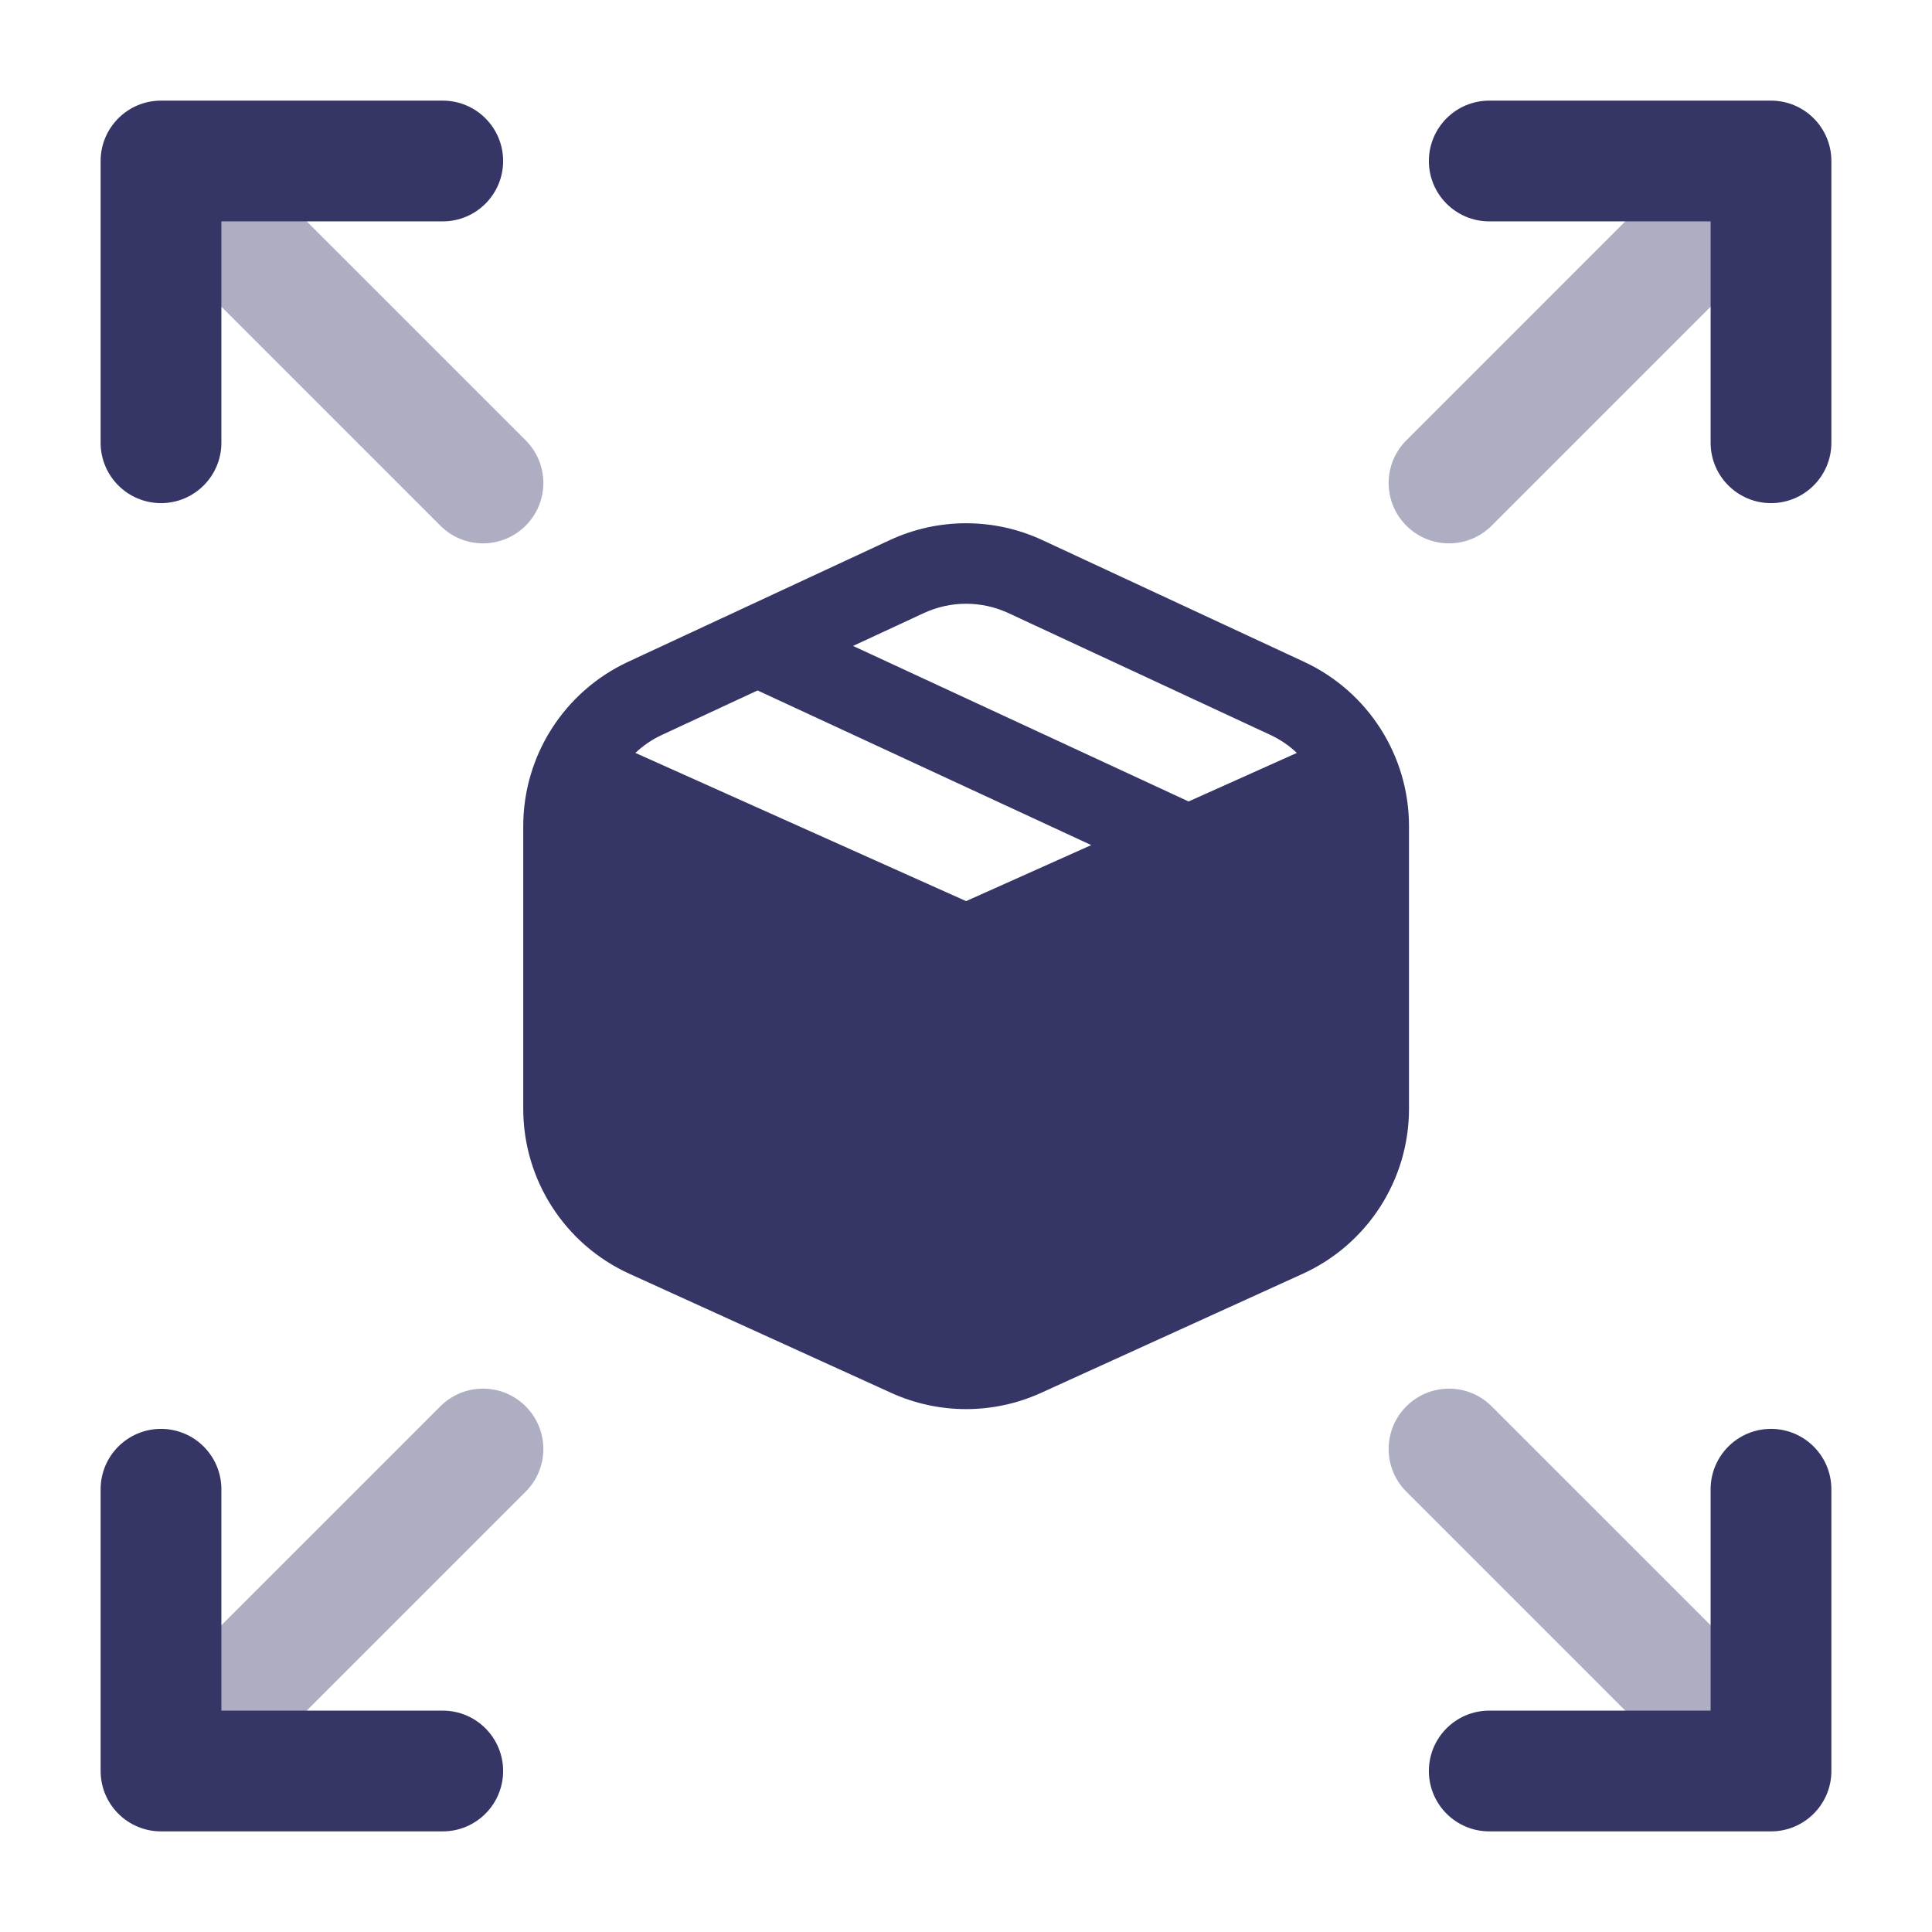 <svg width="24" height="24" viewBox="0 0 24 24" fill="none" xmlns="http://www.w3.org/2000/svg">
<g opacity="0.4">
<path d="M22.03 3.03C22.323 2.737 22.323 2.263 22.03 1.97C21.737 1.677 21.263 1.677 20.97 1.97L17.47 5.47C17.177 5.763 17.177 6.237 17.47 6.53C17.763 6.823 18.237 6.823 18.53 6.53L22.03 3.03Z" fill="#353566"/>
<path d="M3.03 1.97C2.737 1.677 2.263 1.677 1.97 1.97C1.677 2.263 1.677 2.737 1.97 3.03L5.47 6.53C5.763 6.823 6.237 6.823 6.53 6.53C6.823 6.237 6.823 5.763 6.53 5.47L3.03 1.97Z" fill="#353566"/>
<path d="M1.97 22.03C2.263 22.323 2.737 22.323 3.03 22.03L6.53 18.53C6.823 18.237 6.823 17.763 6.53 17.47C6.237 17.177 5.763 17.177 5.47 17.47L1.97 20.97C1.677 21.263 1.677 21.737 1.97 22.03Z" fill="#353566"/>
<path d="M22.03 20.97C22.323 21.263 22.323 21.737 22.03 22.03C21.737 22.323 21.263 22.323 20.97 22.03L17.47 18.53C17.177 18.237 17.177 17.763 17.47 17.47C17.763 17.177 18.237 17.177 18.53 17.47L22.03 20.97Z" fill="#353566"/>
</g>
<path d="M1.25 2C1.25 1.586 1.586 1.25 2 1.25H5.5C5.914 1.25 6.25 1.586 6.25 2C6.25 2.414 5.914 2.75 5.5 2.75H2.75V5.5C2.75 5.914 2.414 6.25 2 6.25C1.586 6.25 1.25 5.914 1.25 5.5V2Z" fill="#353566"/>
<path d="M21.25 2.75V5.5C21.25 5.914 21.586 6.25 22 6.25C22.414 6.25 22.75 5.914 22.75 5.5V2C22.75 1.586 22.414 1.25 22 1.25H18.5C18.086 1.25 17.75 1.586 17.75 2C17.75 2.414 18.086 2.75 18.5 2.75L21.25 2.75Z" fill="#353566"/>
<path d="M2 22.75C1.586 22.75 1.25 22.414 1.25 22V18.5C1.25 18.086 1.586 17.75 2 17.75C2.414 17.75 2.75 18.086 2.75 18.5V21.25H5.5C5.914 21.25 6.25 21.586 6.25 22C6.25 22.414 5.914 22.75 5.5 22.75H2Z" fill="#353566"/>
<path d="M21.25 21.25V18.5C21.25 18.086 21.586 17.75 22 17.75C22.414 17.75 22.75 18.086 22.75 18.5V22C22.75 22.414 22.414 22.75 22 22.75H18.5C18.086 22.75 17.75 22.414 17.75 22C17.75 21.586 18.086 21.25 18.5 21.25H21.25Z" fill="#353566"/>
<path fill-rule="evenodd" clip-rule="evenodd" d="M11.052 6.71C11.654 6.43 12.349 6.43 12.95 6.71L16.201 8.222C16.995 8.592 17.503 9.387 17.503 10.263V13.774C17.503 14.656 16.987 15.457 16.184 15.823L12.934 17.302C12.341 17.572 11.661 17.572 11.069 17.302L7.818 15.823C7.015 15.457 6.5 14.656 6.5 13.774V10.263C6.5 9.387 7.008 8.592 7.801 8.222L11.052 6.71ZM12.001 11.194L7.893 9.353C7.989 9.262 8.1 9.186 8.223 9.129L9.411 8.577L9.415 8.579L13.556 10.498L12.001 11.194ZM14.765 9.956L16.11 9.353C16.014 9.262 15.903 9.186 15.78 9.129L12.529 7.617C12.194 7.461 11.808 7.461 11.474 7.617L10.597 8.024L14.765 9.956Z" fill="#353566"/>
</svg>
